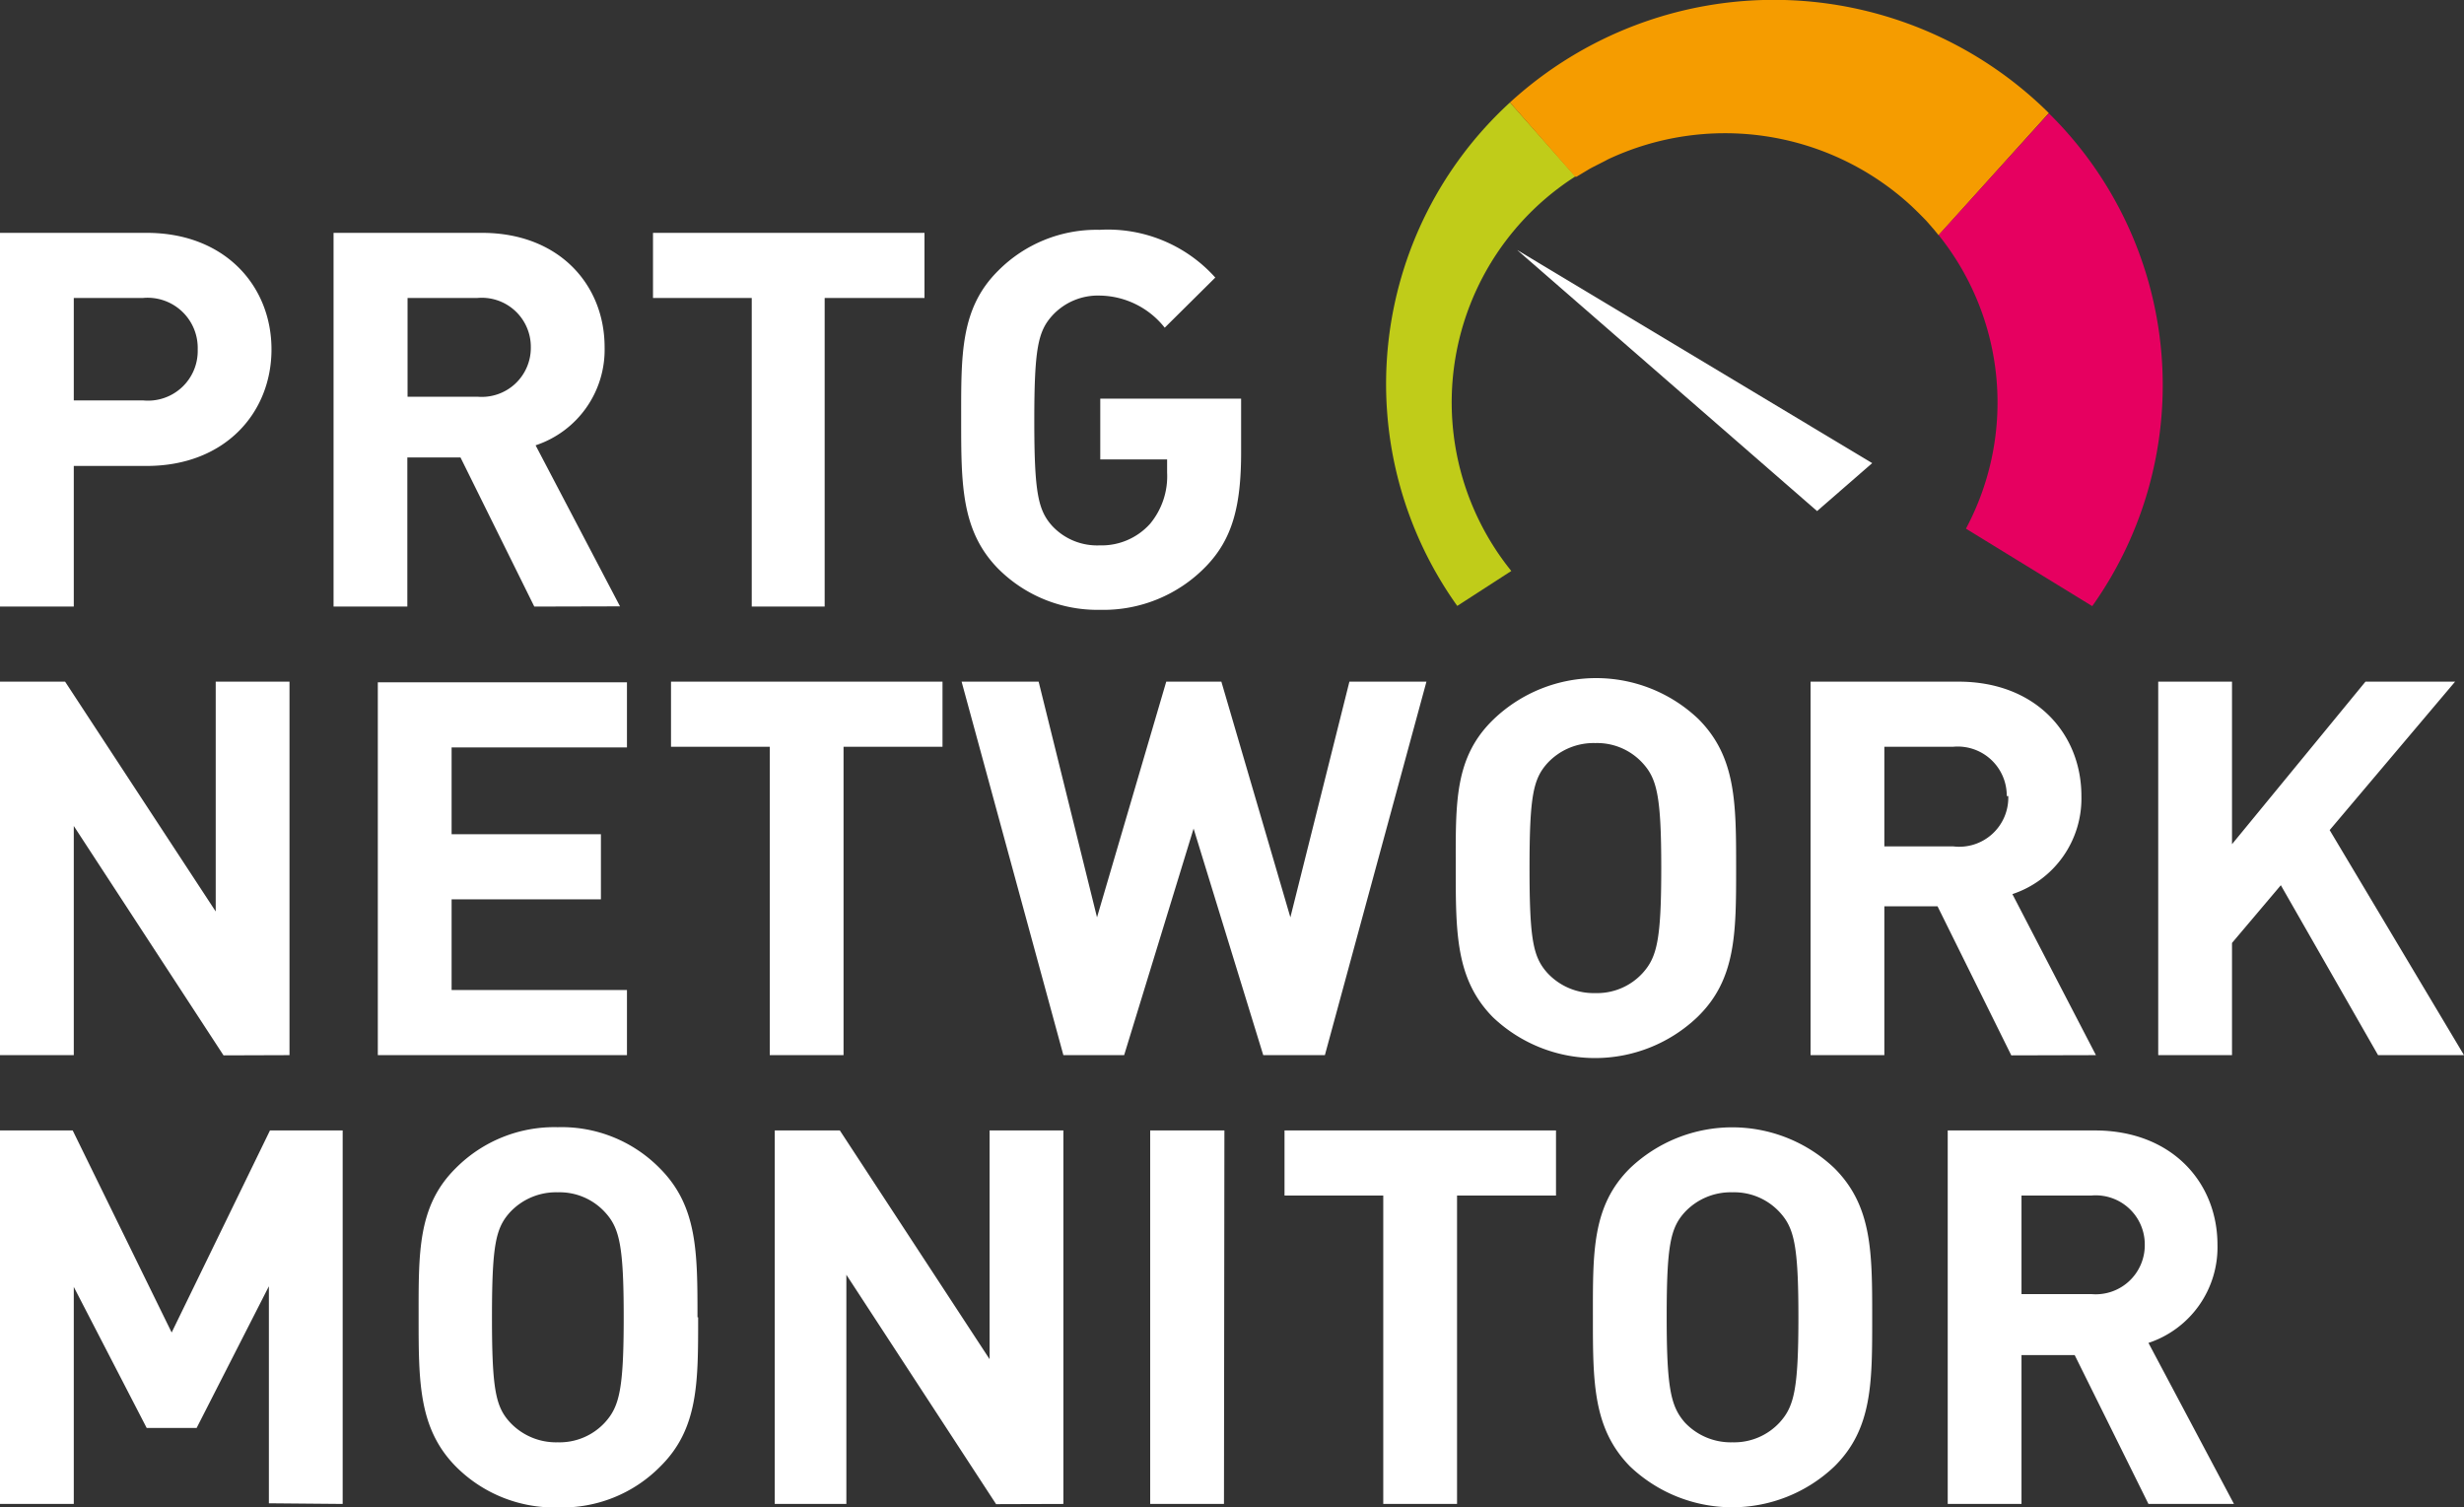 <svg xmlns="http://www.w3.org/2000/svg" viewBox="0 0 113.54 69.45"><rect x="0" y="0" width="113.54" height="69.45" fill="#333333" stroke="none"/><defs><style>.cls-1{fill:#fff;}.cls-2{fill:#c0cc19;}.cls-3{fill:#f59c00;}.cls-4{fill:#e60060;}</style></defs><title>Element 1</title><g id="Ebene_2" data-name="Ebene 2"><g id="Ebene_1-2" data-name="Ebene 1"><path class="cls-1" d="M98.83,57.36a2.26,2.26,0,0,1-2.47,2.27H93.15V55.09h3.21a2.26,2.26,0,0,1,2.47,2.27m4.11,11.94L99,61.88a4.64,4.64,0,0,0,3.18-4.52c0-2.88-2.11-5.27-5.65-5.27H89.75V69.3h3.4V62.44H95.6L99,69.3ZM82.87,60.7c0,3.31-.2,4.11-.86,4.84a2.85,2.85,0,0,1-2.18.92,2.9,2.9,0,0,1-2.2-.92C77,64.81,76.8,64,76.8,60.7s.17-4.11.83-4.84a2.9,2.9,0,0,1,2.2-.92,2.85,2.85,0,0,1,2.18.92c.66.72.86,1.52.86,4.84m3.4,0c0-3,0-5.13-1.74-6.87a6.83,6.83,0,0,0-9.42,0c-1.76,1.74-1.71,3.89-1.71,6.87s0,5.13,1.71,6.87a6.83,6.83,0,0,0,9.42,0c1.76-1.74,1.74-3.89,1.74-6.87M71.7,55.09v-3H59.19v3h4.55V69.3h3.4V55.09Zm-15.28-3H53V69.3h3.4ZM49,69.3V52.09h-3.4V62.63l-6.9-10.54h-3V69.3H39V58.74l6.9,10.57ZM28.74,60.7c0,3.31-.2,4.11-.86,4.84a2.84,2.84,0,0,1-2.18.92,2.9,2.9,0,0,1-2.2-.92c-.66-.72-.83-1.52-.83-4.84s.17-4.11.83-4.84a2.9,2.9,0,0,1,2.2-.92,2.84,2.84,0,0,1,2.18.92c.66.72.86,1.52.86,4.84m3.4,0c0-3,0-5.13-1.74-6.87a6.34,6.34,0,0,0-4.7-1.89A6.4,6.4,0,0,0,21,53.83c-1.76,1.74-1.71,3.89-1.71,6.87s0,5.13,1.71,6.87a6.4,6.4,0,0,0,4.73,1.89,6.34,6.34,0,0,0,4.7-1.89c1.76-1.74,1.74-3.89,1.74-6.87M15.79,69.3V52.09H12.44L7.91,61.4,3.35,52.09H0V69.3H3.4v-10L6.76,65.8h2.3l3.33-6.53v10Z"/><path class="cls-1" d="M113.54,48.62l-6.19-10.37,5.78-6.84H109l-6.15,7.49V31.41h-3.4V48.62h3.4V43.45l2.25-2.66,4.48,7.83Zm-21-11.94A2.26,2.26,0,0,1,90,39H86.83V34.41H90a2.26,2.26,0,0,1,2.47,2.27m4.11,11.94L92.73,41.2a4.64,4.64,0,0,0,3.18-4.52c0-2.88-2.11-5.27-5.66-5.27H83.43V48.62h3.4V41.76h2.45l3.4,6.87ZM76.55,40c0,3.31-.2,4.11-.86,4.84a2.84,2.84,0,0,1-2.18.92,2.9,2.9,0,0,1-2.2-.92c-.66-.73-.83-1.52-.83-4.84s.17-4.11.83-4.84a2.9,2.9,0,0,1,2.2-.92,2.84,2.84,0,0,1,2.18.92c.66.72.86,1.52.86,4.84M80,40c0-3,0-5.13-1.74-6.87a6.83,6.83,0,0,0-9.42,0C67,34.89,67.08,37,67.08,40s0,5.13,1.71,6.87a6.83,6.83,0,0,0,9.42,0C80,45.14,80,43,80,40M65.73,31.41H62.18L59.46,42.27,56.28,31.41H53.74L50.55,42.27,47.86,31.41H44.31L49,48.62H51.8L55,38.18l3.21,10.44h2.84Zm-22.3,3v-3H30.92v3h4.55V48.62h3.4V34.41ZM28.89,48.62v-3H20.81V41.44h6.88v-3H20.81v-4h8.08v-3H17.41V48.62Zm-15.55,0V31.41H9.94V42L3,31.41H0V48.62H3.4V38.06l6.9,10.57Z"/><path class="cls-1" d="M57.19,20.84V18.37H50.7v2.8h3.08v.6A3.43,3.43,0,0,1,53,24.13a3,3,0,0,1-2.33,1,2.83,2.83,0,0,1-2.18-.89c-.66-.73-.83-1.55-.83-4.86s.17-4.11.83-4.84a2.85,2.85,0,0,1,2.18-.92,3.88,3.88,0,0,1,3,1.48L56,12.79a6.65,6.65,0,0,0-5.34-2.2A6.38,6.38,0,0,0,46,12.47c-1.76,1.74-1.71,3.89-1.71,6.87s0,5.13,1.71,6.87a6.46,6.46,0,0,0,4.7,1.89,6.57,6.57,0,0,0,4.87-2c1.22-1.26,1.62-2.78,1.62-5.27M42.6,13.73v-3H30.09v3h4.55V27.95H38V13.73ZM24.46,16A2.26,2.26,0,0,1,22,18.28H18.78V13.73H22A2.26,2.26,0,0,1,24.46,16m4.11,11.94-3.89-7.42A4.64,4.64,0,0,0,27.86,16c0-2.88-2.1-5.27-5.65-5.27H15.37V27.95h3.4V21.08h2.45l3.4,6.87ZM9.11,16.1a2.29,2.29,0,0,1-2.52,2.35H3.4V13.73H6.59A2.31,2.31,0,0,1,9.11,16.1m3.4,0c0-2.93-2.15-5.37-5.75-5.37H0V27.95H3.4V21.47H6.76c3.6,0,5.75-2.44,5.75-5.37"/><polygon class="cls-1" points="83.73 23.55 86.27 21.34 69.91 11.52 83.73 23.55"/><path class="cls-2" d="M69.58,4.72a17.59,17.59,0,0,0-2.43,23.2l2.49-1.61a12.36,12.36,0,0,1,3-18.21l-.07,0Z"/><path class="cls-3" d="M94.41,5.21a18,18,0,0,0-24.83-.49l3,3.42.07,0,.6-.36.11-.06.61-.31.13-.07a12.68,12.68,0,0,1,13.81,2c.3.27.58.55.86.84l0,0,.34.39.09.11.13.16Z"/><path class="cls-4" d="M89.33,10.83a12.33,12.33,0,0,1,1.26,13.53l5.82,3.57a17.58,17.58,0,0,0-2-22.71"/></g></g></svg>
